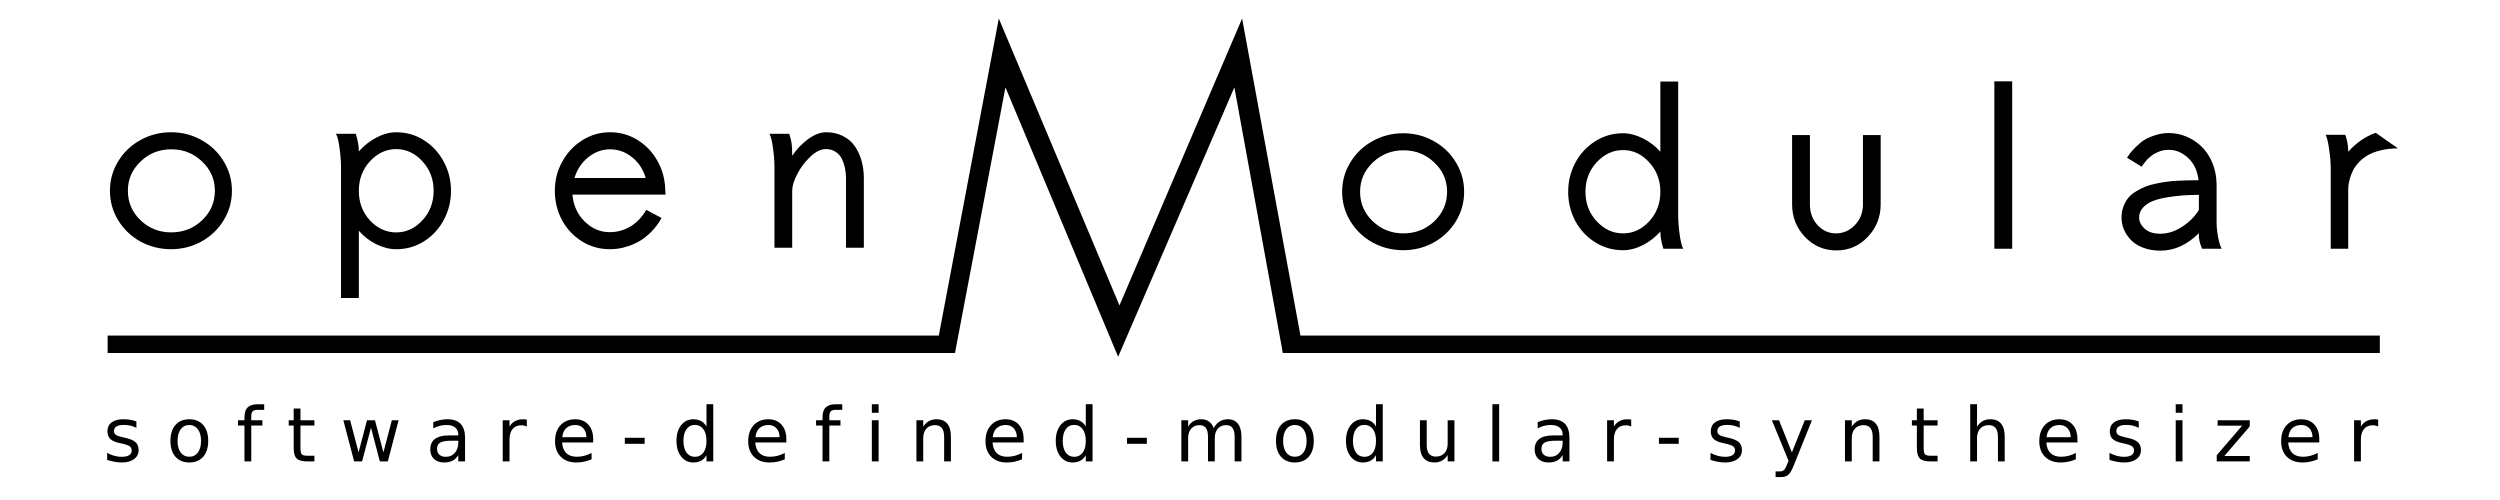 <?xml version="1.0" encoding="UTF-8" standalone="no"?>
<!-- Created with Inkscape (http://www.inkscape.org/) -->

<svg
   xmlns:dc="http://purl.org/dc/elements/1.1/"
   xmlns:cc="http://creativecommons.org/ns#"
   xmlns:rdf="http://www.w3.org/1999/02/22-rdf-syntax-ns#"
   xmlns:svg="http://www.w3.org/2000/svg"
   xmlns="http://www.w3.org/2000/svg"
   xmlns:sodipodi="http://sodipodi.sourceforge.net/DTD/sodipodi-0.dtd"
   xmlns:inkscape="http://www.inkscape.org/namespaces/inkscape"
   width="500"
   height="100"
   id="svg3190"
   version="1.1"
   inkscape:version="0.48.3.1 r9886"
   sodipodi:docname="openModular_logo.svg">
  <defs
     id="defs3192" />
  <sodipodi:namedview
     id="base"
     pagecolor="#ffffff"
     bordercolor="#666666"
     borderopacity="1.0"
     inkscape:pageopacity="0.0"
     inkscape:pageshadow="2"
     inkscape:zoom="1.0901533"
     inkscape:cx="257.42687"
     inkscape:cy="33.893193"
     inkscape:document-units="px"
     inkscape:current-layer="layer1"
     showgrid="false"
     inkscape:window-width="923"
     inkscape:window-height="669"
     inkscape:window-x="65"
     inkscape:window-y="24"
     inkscape:window-maximized="0"
     units="px"
     fit-margin-top="0"
     fit-margin-left="0"
     fit-margin-right="0"
     fit-margin-bottom="0" />
  <g
     inkscape:label="Layer 1"
     inkscape:groupmode="layer"
     id="layer1"
     transform="translate(-29.842,-13.93)">
    <g
       transform="translate(-76.217,33.056)"
       style="font-size:45.925px;font-style:normal;font-variant:normal;font-weight:bold;font-stretch:normal;text-align:start;line-height:125%;letter-spacing:0px;word-spacing:0px;writing-mode:lr-tb;text-anchor:start;fill:#000000;fill-opacity:1;stroke:none;font-family:Sawasdee;-inkscape-font-specification:Sawasdee Bold"
       id="text3761">
      <path
         inkscape:connector-curvature="0"
         d="m 150.807,13.156 c 1.091,1.794 1.637,3.752 1.637,5.875 -3e-5,2.123 -0.546,4.081 -1.637,5.875 -1.091,1.794 -2.571,3.214 -4.44,4.261 -1.869,1.032 -3.902,1.547 -6.099,1.547 -2.213,0 -4.261,-0.516 -6.144,-1.547 -1.869,-1.046 -3.349,-2.467 -4.44,-4.261 -1.091,-1.794 -1.637,-3.752 -1.637,-5.875 0,-2.123 0.546,-4.081 1.637,-5.875 1.091,-1.809 2.571,-3.229 4.44,-4.261 1.884,-1.046 3.932,-1.57 6.144,-1.57 2.198,2.31e-5 4.231,0.523 6.099,1.57 1.869,1.032 3.349,2.452 4.44,4.261 m -19.173,5.875 c -10e-6,2.317 0.845,4.283 2.534,5.898 1.689,1.615 3.737,2.422 6.144,2.422 2.407,3e-6 4.462,-0.807 6.167,-2.422 1.704,-1.63 2.556,-3.595 2.556,-5.898 -2e-5,-2.287 -0.852,-4.238 -2.556,-5.853 -1.704,-1.629 -3.76,-2.444 -6.167,-2.444 -2.407,2e-5 -4.455,0.815 -6.144,2.444 -1.689,1.615 -2.534,3.566 -2.534,5.853"
         id="path3065"
         style="fill:#000000" />
      <path
         inkscape:connector-curvature="0"
         d="m 173.254,7.64 3.969,0 c 0.404,1.271 0.605,2.444 0.605,3.521 0.972,-1.121 2.13,-2.041 3.476,-2.758 1.36,-0.718 2.698,-1.076 4.014,-1.076 2.033,2.31e-5 3.887,0.538 5.561,1.615 1.689,1.076 3.005,2.512 3.947,4.306 0.957,1.779 1.435,3.708 1.435,5.786 -3e-5,2.078 -0.478,4.014 -1.435,5.808 -0.942,1.779 -2.257,3.207 -3.947,4.283 -1.674,1.061 -3.528,1.592 -5.561,1.592 -1.331,0 -2.676,-0.336 -4.036,-1.009 -1.36,-0.688 -2.512,-1.585 -3.453,-2.691 l 0,13.455 -3.566,0 0,-26.147 c 0,-1.136 -0.097,-2.407 -0.292,-3.812 -0.179,-1.405 -0.419,-2.362 -0.718,-2.87 m 4.575,11.392 c -10e-6,2.332 0.74,4.306 2.22,5.92 1.495,1.6 3.252,2.399 5.27,2.399 1.988,3e-6 3.73,-0.807 5.225,-2.422 1.495,-1.615 2.242,-3.58 2.242,-5.898 -3e-5,-2.317 -0.748,-4.283 -2.242,-5.898 -1.495,-1.629 -3.237,-2.444 -5.225,-2.444 -2.018,2e-5 -3.775,0.815 -5.27,2.444 -1.48,1.615 -2.22,3.58 -2.22,5.898"
         id="path3067"
         style="fill:#000000" />
      <path
         inkscape:connector-curvature="0"
         d="m 220.951,16.475 14.24,0 c -0.478,-1.704 -1.383,-3.087 -2.713,-4.149 -1.316,-1.061 -2.781,-1.592 -4.395,-1.592 -1.585,2e-5 -3.042,0.531 -4.373,1.592 -1.316,1.061 -2.235,2.444 -2.758,4.149 m -0.404,3.319 c 0.179,2.153 0.994,3.947 2.444,5.382 1.45,1.42 3.117,2.13 5.001,2.13 1.48,3e-6 2.855,-0.374 4.126,-1.121 1.271,-0.762 2.34,-1.876 3.207,-3.341 l 3.05,1.637 c -0.583,1.032 -1.263,1.943 -2.041,2.736 -0.777,0.777 -1.532,1.383 -2.265,1.816 -0.733,0.434 -1.502,0.785 -2.31,1.054 -0.807,0.269 -1.502,0.441 -2.085,0.516 -0.568,0.075 -1.129,0.112 -1.682,0.112 -2.033,0 -3.894,-0.531 -5.584,-1.592 -1.689,-1.061 -3.012,-2.482 -3.969,-4.261 -0.942,-1.794 -1.413,-3.737 -1.413,-5.83 0,-2.078 0.486,-4.006 1.458,-5.786 0.972,-1.794 2.31,-3.229 4.014,-4.306 1.704,-1.076 3.565,-1.615 5.584,-1.615 1.928,2.31e-5 3.708,0.486 5.337,1.458 1.629,0.972 2.938,2.28 3.924,3.924 0.987,1.63 1.562,3.416 1.727,5.359 l 0.09,1.727 -18.612,0"
         id="path3069"
         style="fill:#000000" />
      <path
         inkscape:connector-curvature="0"
         d="m 263.916,7.64 c 0.254,0.822 0.411,1.48 0.471,1.973 0.075,0.493 0.112,1.301 0.112,2.422 0.852,-1.286 1.906,-2.392 3.162,-3.319 1.256,-0.927 2.467,-1.39 3.633,-1.39 1.256,2.31e-5 2.377,0.254 3.364,0.762 0.987,0.493 1.779,1.174 2.377,2.041 0.598,0.867 1.046,1.846 1.345,2.938 0.299,1.076 0.448,2.228 0.448,3.453 l 0,13.903 -3.565,0 0,-13.903 c -2e-5,-0.688 -0.067,-1.345 -0.202,-1.973 -0.12,-0.628 -0.321,-1.241 -0.605,-1.839 -0.284,-0.613 -0.703,-1.099 -1.256,-1.458 -0.553,-0.374 -1.218,-0.561 -1.996,-0.561 -0.972,2e-5 -1.996,0.508 -3.072,1.525 -1.076,1.002 -1.951,2.16 -2.624,3.476 -0.673,1.301 -1.009,2.414 -1.009,3.341 l 0,11.392 -3.543,0 0,-16.056 c 0,-1.151 -0.097,-2.429 -0.292,-3.835 -0.179,-1.42 -0.419,-2.384 -0.718,-2.893 l 3.969,0"
         id="path3071"
         style="fill:#000000" />
    </g>
    <g
       transform="translate(-76.217,33.056)"
       style="font-size:90.678px;font-style:normal;font-variant:normal;font-weight:normal;font-stretch:normal;text-align:start;line-height:125%;letter-spacing:0px;word-spacing:0px;writing-mode:lr-tb;text-anchor:start;fill:#000000;fill-opacity:1;stroke:none;font-family:Sawasdee;-inkscape-font-specification:Sawasdee"
       id="text3761-1">
      <path
         inkscape:connector-curvature="0"
         d="m 297.054,51.478 -3.896,0 12.663,-66.901 24.131,57.382 24.529,-57.382 12.309,66.901 -4.162,0 -9.697,-53.131 L 329.686,52.231 307.149,-1.653 297.054,51.478"
         id="path3062"
         style="fill:#000000" />
    </g>
    <g
       transform="translate(-76.217,33.056)"
       style="font-size:45.925px;font-style:normal;font-variant:normal;font-weight:bold;font-stretch:normal;text-align:start;line-height:125%;letter-spacing:0px;word-spacing:0px;writing-mode:lr-tb;text-anchor:start;fill:#000000;fill-opacity:1;stroke:none;font-family:Sawasdee;-inkscape-font-specification:Sawasdee Bold"
       id="text3761-17">
      <path
         inkscape:connector-curvature="0"
         d="m 397.249,13.356 c 1.091,1.794 1.637,3.752 1.637,5.875 -3e-5,2.123 -0.546,4.081 -1.637,5.875 -1.091,1.794 -2.571,3.214 -4.44,4.261 -1.869,1.032 -3.902,1.547 -6.099,1.547 -2.213,0 -4.261,-0.516 -6.144,-1.547 -1.869,-1.046 -3.349,-2.467 -4.44,-4.261 -1.091,-1.794 -1.637,-3.752 -1.637,-5.875 0,-2.123 0.546,-4.081 1.637,-5.875 1.091,-1.809 2.571,-3.229 4.44,-4.261 1.884,-1.046 3.932,-1.57 6.144,-1.57 2.198,2.31e-5 4.231,0.523 6.099,1.57 1.869,1.032 3.349,2.452 4.44,4.261 m -19.173,5.875 c -1e-5,2.317 0.845,4.283 2.534,5.898 1.689,1.615 3.737,2.422 6.144,2.422 2.407,4e-6 4.462,-0.807 6.167,-2.422 1.704,-1.63 2.556,-3.595 2.556,-5.898 -3e-5,-2.287 -0.852,-4.238 -2.556,-5.853 -1.704,-1.629 -3.76,-2.444 -6.167,-2.444 -2.407,1.9e-5 -4.455,0.815 -6.144,2.444 -1.689,1.615 -2.534,3.566 -2.534,5.853"
         id="path3049"
         style="fill:#000000" />
      <path
         inkscape:connector-curvature="0"
         d="m 442.703,30.623 -3.969,0 c -0.404,-1.301 -0.605,-2.452 -0.605,-3.453 -0.957,1.106 -2.115,2.011 -3.476,2.713 -1.345,0.688 -2.676,1.032 -3.992,1.032 -2.033,0 -3.894,-0.531 -5.584,-1.592 -1.689,-1.061 -3.012,-2.482 -3.969,-4.261 -0.942,-1.794 -1.413,-3.737 -1.413,-5.83 0,-2.078 0.471,-4.006 1.413,-5.786 0.957,-1.794 2.28,-3.229 3.969,-4.306 1.689,-1.076 3.551,-1.615 5.584,-1.615 1.301,2.31e-5 2.631,0.344 3.992,1.032 1.375,0.688 2.534,1.577 3.476,2.669 l 0,-14.038 3.566,0 0,26.775 c -3e-5,1.106 0.097,2.37 0.292,3.79 0.194,1.405 0.434,2.362 0.718,2.87 m -4.575,-11.392 c -2e-5,-2.317 -0.748,-4.283 -2.242,-5.898 -1.48,-1.629 -3.222,-2.444 -5.225,-2.444 -2.003,1.9e-5 -3.76,0.815 -5.27,2.444 -1.495,1.615 -2.242,3.58 -2.242,5.898 -10e-6,2.317 0.747,4.283 2.242,5.898 1.51,1.615 3.266,2.422 5.27,2.422 2.003,4e-6 3.745,-0.8 5.225,-2.399 1.495,-1.615 2.242,-3.588 2.242,-5.92"
         id="path3051"
         style="fill:#000000" />
      <path
         inkscape:connector-curvature="0"
         d="m 464.477,7.884 3.566,0 0,13.858 c -1e-5,1.659 0.508,3.042 1.525,4.149 1.017,1.106 2.242,1.659 3.678,1.659 1.465,4e-6 2.728,-0.553 3.79,-1.659 1.076,-1.121 1.615,-2.504 1.615,-4.149 l 0,-13.858 3.543,0 0,13.858 c -2e-5,2.527 -0.86,4.694 -2.579,6.503 -1.704,1.809 -3.797,2.713 -6.279,2.713 -2.482,0 -4.582,-0.904 -6.301,-2.713 -1.704,-1.809 -2.556,-3.977 -2.556,-6.503 l 0,-13.858"
         id="path3053"
         style="fill:#000000" />
      <path
         inkscape:connector-curvature="0"
         d="m 508.497,30.623 -3.566,0 0,-33.48 3.566,0 0,33.48"
         id="path3055"
         style="fill:#000000" />
      <path
         inkscape:connector-curvature="0"
         d="m 550.386,30.623 -3.902,0 c -0.508,-1.136 -0.725,-2.175 -0.65,-3.117 -2.332,2.332 -4.889,3.498 -7.669,3.498 -1.316,0 -2.489,-0.202 -3.521,-0.605 -1.032,-0.404 -1.854,-0.934 -2.467,-1.592 -0.598,-0.658 -1.054,-1.36 -1.368,-2.108 -0.299,-0.762 -0.449,-1.532 -0.448,-2.31 -10e-6,-0.807 0.127,-1.54 0.381,-2.198 0.254,-0.673 0.576,-1.248 0.964,-1.727 0.389,-0.493 0.904,-0.927 1.547,-1.301 0.643,-0.389 1.256,-0.703 1.839,-0.942 0.598,-0.239 1.323,-0.448 2.175,-0.628 0.867,-0.179 1.607,-0.306 2.22,-0.381 0.628,-0.09 1.398,-0.157 2.31,-0.202 0.912,-0.045 1.607,-0.067 2.085,-0.067 0.478,-0.015 1.106,-0.022 1.884,-0.022 -0.209,-1.869 -0.897,-3.349 -2.063,-4.44 -1.151,-1.091 -2.452,-1.637 -3.902,-1.637 -0.359,1.9e-5 -0.703,0.03 -1.032,0.09 -0.329,0.06 -0.635,0.15 -0.919,0.269 -0.284,0.12 -0.546,0.239 -0.785,0.359 -0.239,0.12 -0.478,0.277 -0.718,0.471 -0.224,0.194 -0.419,0.359 -0.583,0.493 -0.149,0.12 -0.314,0.292 -0.493,0.516 -0.179,0.209 -0.306,0.366 -0.381,0.471 -0.075,0.09 -0.179,0.224 -0.314,0.404 -0.135,0.179 -0.202,0.277 -0.202,0.292 l -2.915,-1.794 c 0.269,-0.404 0.493,-0.725 0.673,-0.964 0.194,-0.239 0.568,-0.643 1.121,-1.211 0.568,-0.568 1.121,-1.024 1.659,-1.368 0.553,-0.344 1.271,-0.658 2.153,-0.942 0.882,-0.299 1.794,-0.448 2.736,-0.448 1.211,2.32e-5 2.377,0.232 3.498,0.695 1.136,0.463 2.145,1.121 3.027,1.973 0.897,0.837 1.622,1.914 2.175,3.229 0.553,1.301 0.845,2.736 0.875,4.306 l 0,7.512 c -2e-5,1.017 0.097,2.041 0.292,3.072 0.194,1.017 0.434,1.801 0.718,2.355 m -12.221,-3.005 c 1.465,3e-6 2.915,-0.471 4.35,-1.413 1.435,-0.942 2.541,-2.056 3.319,-3.341 l 0,-3.027 c -1.256,0.015 -2.384,0.06 -3.386,0.135 -0.987,0.075 -2.041,0.209 -3.162,0.404 -1.121,0.194 -2.056,0.449 -2.803,0.762 -0.747,0.314 -1.368,0.747 -1.861,1.301 -0.493,0.553 -0.74,1.203 -0.74,1.951 0,0.777 0.359,1.51 1.076,2.198 0.718,0.688 1.786,1.032 3.207,1.032"
         id="path3057"
         style="fill:#000000" />
      <path
         inkscape:connector-curvature="0"
         d="m 575.703,11.225 c 1.6,-1.794 3.431,-3.057 5.494,-3.79 l 4.462,3.117 c -1.286,2e-5 -2.452,0.135 -3.498,0.404 -1.046,0.254 -1.906,0.583 -2.579,0.987 -0.673,0.389 -1.263,0.86 -1.772,1.413 -0.508,0.553 -0.89,1.084 -1.144,1.592 -0.254,0.508 -0.463,1.054 -0.628,1.637 -0.149,0.568 -0.247,1.024 -0.292,1.368 -0.03,0.344 -0.045,0.673 -0.045,0.987 l 0,11.683 -3.498,0 0,-16.056 c 0,-1.121 -0.105,-2.392 -0.314,-3.812 -0.194,-1.42 -0.426,-2.392 -0.695,-2.915 l 3.924,0 c 0.389,1.076 0.583,2.205 0.583,3.386"
         id="path3059"
         style="fill:#000000" />
    </g>
    <path
       inkscape:connector-curvature="0"
       style="fill:#000000;fill-opacity:1"
       d="m 51.367,81.043 168.773,0 0,3.486 -168.773,0 z"
       id="rect3807-6" />
    <path
       inkscape:connector-curvature="0"
       style="fill:#000000;fill-opacity:1"
       d="m 286.415,81.043 219.393,0 0,3.486 -219.393,0 z"
       id="rect3807-6-4" />
    <g
       transform="translate(-76.217,33.056)"
       style="font-size:15.054px;font-style:normal;font-weight:normal;line-height:125%;letter-spacing:0px;word-spacing:0px;fill:#000000;fill-opacity:1;stroke:none;font-family:Sans"
       id="text4018">
      <path
         inkscape:connector-curvature="0"
         d="m 133.339,65.166 0,1.279 c -0.382,-0.196 -0.779,-0.343 -1.191,-0.441 -0.412,-0.098 -0.838,-0.147 -1.279,-0.147 -0.671,7e-6 -1.176,0.103 -1.514,0.309 -0.333,0.206 -0.5,0.515 -0.5,0.926 0,0.314 0.12,0.561 0.36,0.742 0.24,0.176 0.723,0.345 1.448,0.507 l 0.463,0.103 c 0.96,0.206 1.642,0.497 2.044,0.875 0.407,0.372 0.61,0.894 0.61,1.566 0,0.764 -0.304,1.37 -0.911,1.816 -0.603,0.446 -1.433,0.669 -2.492,0.669 -0.441,-1e-6 -0.902,-0.044 -1.382,-0.132 -0.475,-0.083 -0.978,-0.211 -1.507,-0.382 l 0,-1.397 c 0.5,0.26 0.992,0.456 1.478,0.588 0.485,0.127 0.965,0.191 1.441,0.191 0.637,10e-7 1.127,-0.108 1.47,-0.323 0.343,-0.221 0.515,-0.529 0.515,-0.926 -1e-5,-0.368 -0.125,-0.649 -0.375,-0.845 -0.245,-0.196 -0.787,-0.385 -1.625,-0.566 l -0.47,-0.11 c -0.838,-0.176 -1.443,-0.446 -1.816,-0.809 -0.372,-0.368 -0.559,-0.87 -0.559,-1.507 0,-0.774 0.274,-1.372 0.823,-1.794 0.549,-0.421 1.328,-0.632 2.338,-0.632 0.5,9e-6 0.97,0.037 1.411,0.11 0.441,0.074 0.848,0.184 1.22,0.331"
         id="path3078"
         style="fill:#000000" />
      <path
         inkscape:connector-curvature="0"
         d="m 143.924,65.872 c -0.725,8e-6 -1.299,0.284 -1.72,0.853 -0.421,0.564 -0.632,1.338 -0.632,2.323 0,0.985 0.208,1.762 0.625,2.33 0.421,0.564 0.997,0.845 1.727,0.845 0.72,0 1.291,-0.284 1.713,-0.853 0.421,-0.568 0.632,-1.343 0.632,-2.323 -1e-5,-0.975 -0.211,-1.747 -0.632,-2.315 -0.421,-0.573 -0.992,-0.86 -1.713,-0.86 m 0,-1.147 c 1.176,9e-6 2.1,0.382 2.771,1.147 0.671,0.764 1.007,1.823 1.007,3.176 -1e-5,1.348 -0.336,2.406 -1.007,3.176 -0.671,0.764 -1.595,1.147 -2.771,1.147 -1.181,-1e-6 -2.107,-0.382 -2.779,-1.147 -0.666,-0.769 -1,-1.828 -1,-3.176 0,-1.353 0.333,-2.411 1,-3.176 0.671,-0.764 1.598,-1.147 2.779,-1.147"
         id="path3080"
         style="fill:#000000" />
      <path
         inkscape:connector-curvature="0"
         d="m 158.898,61.719 0,1.125 -1.294,0 c -0.485,1.1e-5 -0.823,0.098 -1.014,0.294 -0.186,0.196 -0.279,0.549 -0.279,1.059 l 0,0.728 2.227,0 0,1.051 -2.227,0 0,7.182 -1.36,0 0,-7.182 -1.294,0 0,-1.051 1.294,0 0,-0.573 c 0,-0.916 0.213,-1.583 0.64,-1.999 0.426,-0.421 1.103,-0.632 2.029,-0.632 l 1.279,0"
         id="path3082"
         style="fill:#000000" />
      <path
         inkscape:connector-curvature="0"
         d="m 166.153,62.586 0,2.338 2.786,0 0,1.051 -2.786,0 0,4.469 c 0,0.671 0.091,1.103 0.272,1.294 0.186,0.191 0.561,0.287 1.125,0.287 l 1.389,0 0,1.132 -1.389,0 c -1.044,0 -1.764,-0.194 -2.161,-0.581 -0.397,-0.392 -0.595,-1.103 -0.595,-2.132 l 0,-4.469 -0.992,0 0,-1.051 0.992,0 0,-2.338 1.36,0"
         id="path3084"
         style="fill:#000000" />
      <path
         inkscape:connector-curvature="0"
         d="m 174.731,64.923 1.353,0 1.691,6.425 1.683,-6.425 1.595,0 1.691,6.425 1.683,-6.425 1.353,0 -2.154,8.233 -1.595,0 -1.772,-6.748 -1.779,6.748 -1.595,0 -2.154,-8.233"
         id="path3086"
         style="fill:#000000" />
      <path
         inkscape:connector-curvature="0"
         d="m 196.372,69.018 c -1.093,4e-6 -1.85,0.125 -2.271,0.375 -0.421,0.25 -0.632,0.676 -0.632,1.279 0,0.48 0.157,0.862 0.47,1.147 0.319,0.279 0.75,0.419 1.294,0.419 0.75,10e-7 1.35,-0.265 1.801,-0.794 0.456,-0.534 0.684,-1.242 0.684,-2.124 l 0,-0.301 -1.345,0 m 2.698,-0.559 0,4.697 -1.353,0 0,-1.25 c -0.309,0.5 -0.693,0.87 -1.154,1.11 -0.461,0.235 -1.024,0.353 -1.691,0.353 -0.843,-1e-6 -1.514,-0.235 -2.014,-0.706 -0.495,-0.475 -0.742,-1.11 -0.742,-1.904 0,-0.926 0.309,-1.625 0.926,-2.095 0.622,-0.47 1.549,-0.706 2.779,-0.706 l 1.897,0 0,-0.132 c -1e-5,-0.622 -0.206,-1.103 -0.617,-1.441 -0.407,-0.343 -0.98,-0.515 -1.72,-0.515 -0.47,8e-6 -0.929,0.056 -1.375,0.169 -0.446,0.113 -0.875,0.282 -1.286,0.507 l 0,-1.25 c 0.495,-0.191 0.975,-0.333 1.441,-0.426 0.466,-0.098 0.919,-0.147 1.36,-0.147 1.191,9e-6 2.08,0.309 2.668,0.926 0.588,0.617 0.882,1.553 0.882,2.808"
         id="path3088"
         style="fill:#000000" />
      <path
         inkscape:connector-curvature="0"
         d="m 211.426,66.188 c -0.152,-0.088 -0.319,-0.152 -0.5,-0.191 -0.176,-0.044 -0.372,-0.066 -0.588,-0.066 -0.764,7e-6 -1.353,0.25 -1.764,0.75 -0.407,0.495 -0.61,1.208 -0.61,2.139 l 0,4.337 -1.36,0 0,-8.233 1.36,0 0,1.279 c 0.284,-0.5 0.654,-0.87 1.11,-1.11 0.456,-0.245 1.01,-0.368 1.661,-0.368 0.093,9e-6 0.196,0.007 0.309,0.022 0.113,0.01 0.238,0.027 0.375,0.051 l 0.007,1.389"
         id="path3090"
         style="fill:#000000" />
      <path
         inkscape:connector-curvature="0"
         d="m 224.695,68.702 0,0.662 -6.219,0 c 0.059,0.931 0.338,1.642 0.838,2.132 0.505,0.485 1.206,0.728 2.102,0.728 0.519,0 1.022,-0.064 1.507,-0.191 0.49,-0.127 0.975,-0.319 1.455,-0.573 l 0,1.279 c -0.485,0.206 -0.983,0.363 -1.492,0.47 -0.51,0.108 -1.027,0.162 -1.551,0.162 -1.313,-1e-6 -2.355,-0.382 -3.124,-1.147 -0.764,-0.764 -1.147,-1.798 -1.147,-3.102 0,-1.348 0.363,-2.416 1.088,-3.205 0.73,-0.794 1.713,-1.191 2.948,-1.191 1.108,9e-6 1.982,0.358 2.624,1.073 0.647,0.711 0.97,1.678 0.97,2.904 m -1.353,-0.397 c -0.01,-0.74 -0.218,-1.33 -0.625,-1.772 -0.402,-0.441 -0.936,-0.662 -1.602,-0.662 -0.755,8e-6 -1.36,0.213 -1.816,0.64 -0.451,0.426 -0.711,1.027 -0.779,1.801 l 4.822,-0.007"
         id="path3092"
         style="fill:#000000" />
      <path
         inkscape:connector-curvature="0"
         d="m 231.024,68.43 3.962,0 0,1.206 -3.962,0 0,-1.206"
         id="path3094"
         style="fill:#000000" />
      <path
         inkscape:connector-curvature="0"
         d="m 247.357,66.173 0,-4.455 1.353,0 0,11.438 -1.353,0 0,-1.235 c -0.284,0.49 -0.644,0.855 -1.081,1.095 -0.431,0.235 -0.951,0.353 -1.558,0.353 -0.995,-1e-6 -1.806,-0.397 -2.433,-1.191 -0.622,-0.794 -0.934,-1.838 -0.934,-3.131 0,-1.294 0.311,-2.338 0.934,-3.131 0.627,-0.794 1.438,-1.191 2.433,-1.191 0.608,9e-6 1.127,0.12 1.558,0.36 0.436,0.235 0.796,0.598 1.081,1.088 m -4.609,2.874 c -1e-5,0.995 0.203,1.776 0.61,2.345 0.412,0.564 0.975,0.845 1.691,0.845 0.715,10e-7 1.279,-0.282 1.691,-0.845 0.412,-0.568 0.617,-1.35 0.617,-2.345 -1e-5,-0.995 -0.206,-1.774 -0.617,-2.338 -0.412,-0.568 -0.975,-0.853 -1.691,-0.853 -0.715,7e-6 -1.279,0.284 -1.691,0.853 -0.407,0.564 -0.61,1.343 -0.61,2.338"
         id="path3096"
         style="fill:#000000" />
      <path
         inkscape:connector-curvature="0"
         d="m 263.33,68.702 0,0.662 -6.219,0 c 0.059,0.931 0.338,1.642 0.838,2.132 0.505,0.485 1.206,0.728 2.102,0.728 0.519,0 1.022,-0.064 1.507,-0.191 0.49,-0.127 0.975,-0.319 1.455,-0.573 l 0,1.279 c -0.485,0.206 -0.983,0.363 -1.492,0.47 -0.51,0.108 -1.027,0.162 -1.551,0.162 -1.313,-1e-6 -2.355,-0.382 -3.124,-1.147 -0.764,-0.764 -1.147,-1.798 -1.147,-3.102 0,-1.348 0.363,-2.416 1.088,-3.205 0.73,-0.794 1.713,-1.191 2.948,-1.191 1.108,9e-6 1.982,0.358 2.624,1.073 0.647,0.711 0.97,1.678 0.97,2.904 m -1.353,-0.397 c -0.01,-0.74 -0.218,-1.33 -0.625,-1.772 -0.402,-0.441 -0.936,-0.662 -1.602,-0.662 -0.755,8e-6 -1.36,0.213 -1.816,0.64 -0.451,0.426 -0.711,1.027 -0.779,1.801 l 4.822,-0.007"
         id="path3098"
         style="fill:#000000" />
      <path
         inkscape:connector-curvature="0"
         d="m 274.511,61.719 0,1.125 -1.294,0 c -0.485,1.1e-5 -0.823,0.098 -1.014,0.294 -0.186,0.196 -0.279,0.549 -0.279,1.059 l 0,0.728 2.227,0 0,1.051 -2.227,0 0,7.182 -1.36,0 0,-7.182 -1.294,0 0,-1.051 1.294,0 0,-0.573 c 0,-0.916 0.213,-1.583 0.64,-1.999 0.426,-0.421 1.103,-0.632 2.029,-0.632 l 1.279,0"
         id="path3100"
         style="fill:#000000" />
      <path
         inkscape:connector-curvature="0"
         d="m 280.428,64.923 1.353,0 0,8.233 -1.353,0 0,-8.233 m 0,-3.205 1.353,0 0,1.713 -1.353,0 0,-1.713"
         id="path3102"
         style="fill:#000000" />
      <path
         inkscape:connector-curvature="0"
         d="m 296.24,68.187 0,4.969 -1.353,0 0,-4.925 c -10e-6,-0.779 -0.152,-1.362 -0.456,-1.749 -0.304,-0.387 -0.76,-0.581 -1.367,-0.581 -0.73,8e-6 -1.306,0.233 -1.727,0.698 -0.421,0.466 -0.632,1.1 -0.632,1.904 l 0,4.653 -1.36,0 0,-8.233 1.36,0 0,1.279 c 0.323,-0.495 0.703,-0.865 1.139,-1.11 0.441,-0.245 0.948,-0.368 1.522,-0.368 0.946,9e-6 1.661,0.294 2.146,0.882 0.485,0.583 0.728,1.443 0.728,2.58"
         id="path3104"
         style="fill:#000000" />
      <path
         inkscape:connector-curvature="0"
         d="m 310.787,68.702 0,0.662 -6.219,0 c 0.059,0.931 0.338,1.642 0.838,2.132 0.505,0.485 1.206,0.728 2.102,0.728 0.519,0 1.022,-0.064 1.507,-0.191 0.49,-0.127 0.975,-0.319 1.455,-0.573 l 0,1.279 c -0.485,0.206 -0.983,0.363 -1.492,0.47 -0.51,0.108 -1.027,0.162 -1.551,0.162 -1.313,-1e-6 -2.355,-0.382 -3.124,-1.147 -0.764,-0.764 -1.147,-1.798 -1.147,-3.102 0,-1.348 0.363,-2.416 1.088,-3.205 0.73,-0.794 1.713,-1.191 2.948,-1.191 1.108,9e-6 1.982,0.358 2.624,1.073 0.647,0.711 0.97,1.678 0.97,2.904 m -1.353,-0.397 c -0.01,-0.74 -0.218,-1.33 -0.625,-1.772 -0.402,-0.441 -0.936,-0.662 -1.602,-0.662 -0.755,8e-6 -1.36,0.213 -1.816,0.64 -0.451,0.426 -0.711,1.027 -0.779,1.801 l 4.822,-0.007"
         id="path3106"
         style="fill:#000000" />
      <path
         inkscape:connector-curvature="0"
         d="m 323.217,66.173 0,-4.455 1.353,0 0,11.438 -1.353,0 0,-1.235 c -0.284,0.49 -0.644,0.855 -1.081,1.095 -0.431,0.235 -0.951,0.353 -1.558,0.353 -0.995,-1e-6 -1.806,-0.397 -2.433,-1.191 -0.622,-0.794 -0.934,-1.838 -0.934,-3.131 0,-1.294 0.311,-2.338 0.934,-3.131 0.627,-0.794 1.438,-1.191 2.433,-1.191 0.608,9e-6 1.127,0.12 1.558,0.36 0.436,0.235 0.796,0.598 1.081,1.088 m -4.609,2.874 c -10e-6,0.995 0.203,1.776 0.61,2.345 0.412,0.564 0.975,0.845 1.691,0.845 0.715,10e-7 1.279,-0.282 1.691,-0.845 0.412,-0.568 0.617,-1.35 0.617,-2.345 -10e-6,-0.995 -0.206,-1.774 -0.617,-2.338 -0.412,-0.568 -0.975,-0.853 -1.691,-0.853 -0.715,7e-6 -1.279,0.284 -1.691,0.853 -0.407,0.564 -0.61,1.343 -0.61,2.338"
         id="path3108"
         style="fill:#000000" />
      <path
         inkscape:connector-curvature="0"
         d="m 331.464,68.43 3.962,0 0,1.206 -3.962,0 0,-1.206"
         id="path3110"
         style="fill:#000000" />
      <path
         inkscape:connector-curvature="0"
         d="m 348.79,66.504 c 0.338,-0.608 0.742,-1.056 1.213,-1.345 0.47,-0.289 1.024,-0.434 1.661,-0.434 0.858,9e-6 1.519,0.301 1.985,0.904 0.466,0.598 0.698,1.451 0.698,2.558 l 0,4.969 -1.36,0 0,-4.925 c -10e-6,-0.789 -0.14,-1.375 -0.419,-1.757 -0.279,-0.382 -0.706,-0.573 -1.279,-0.573 -0.701,8e-6 -1.255,0.233 -1.661,0.698 -0.407,0.466 -0.61,1.1 -0.61,1.904 l 0,4.653 -1.36,0 0,-4.925 c 0,-0.794 -0.14,-1.379 -0.419,-1.757 -0.279,-0.382 -0.711,-0.573 -1.294,-0.573 -0.691,8e-6 -1.24,0.235 -1.647,0.706 -0.407,0.466 -0.61,1.098 -0.61,1.896 l 0,4.653 -1.36,0 0,-8.233 1.36,0 0,1.279 c 0.309,-0.505 0.679,-0.877 1.11,-1.117 0.431,-0.24 0.943,-0.36 1.536,-0.36 0.598,9e-6 1.105,0.152 1.522,0.456 0.421,0.304 0.733,0.745 0.934,1.323"
         id="path3112"
         style="fill:#000000" />
      <path
         inkscape:connector-curvature="0"
         d="m 365.035,65.872 c -0.725,8e-6 -1.299,0.284 -1.72,0.853 -0.421,0.564 -0.632,1.338 -0.632,2.323 -1e-5,0.985 0.208,1.762 0.625,2.33 0.421,0.564 0.997,0.845 1.727,0.845 0.72,0 1.291,-0.284 1.713,-0.853 0.421,-0.568 0.632,-1.343 0.632,-2.323 -10e-6,-0.975 -0.211,-1.747 -0.632,-2.315 -0.421,-0.573 -0.992,-0.86 -1.713,-0.86 m 0,-1.147 c 1.176,9e-6 2.1,0.382 2.771,1.147 0.671,0.764 1.007,1.823 1.007,3.176 -1e-5,1.348 -0.336,2.406 -1.007,3.176 -0.671,0.764 -1.595,1.147 -2.771,1.147 -1.181,-1e-6 -2.107,-0.382 -2.779,-1.147 -0.666,-0.769 -1,-1.828 -1,-3.176 0,-1.353 0.333,-2.411 1,-3.176 0.671,-0.764 1.598,-1.147 2.779,-1.147"
         id="path3114"
         style="fill:#000000" />
      <path
         inkscape:connector-curvature="0"
         d="m 381.259,66.173 0,-4.455 1.353,0 0,11.438 -1.353,0 0,-1.235 c -0.284,0.49 -0.644,0.855 -1.081,1.095 -0.431,0.235 -0.951,0.353 -1.558,0.353 -0.995,-1e-6 -1.806,-0.397 -2.433,-1.191 -0.622,-0.794 -0.934,-1.838 -0.934,-3.131 0,-1.294 0.311,-2.338 0.934,-3.131 0.627,-0.794 1.438,-1.191 2.433,-1.191 0.608,9e-6 1.127,0.12 1.558,0.36 0.436,0.235 0.796,0.598 1.081,1.088 m -4.609,2.874 c 0,0.995 0.203,1.776 0.61,2.345 0.412,0.564 0.975,0.845 1.691,0.845 0.715,10e-7 1.279,-0.282 1.691,-0.845 0.412,-0.568 0.617,-1.35 0.617,-2.345 -10e-6,-0.995 -0.206,-1.774 -0.617,-2.338 -0.412,-0.568 -0.975,-0.853 -1.691,-0.853 -0.715,7e-6 -1.279,0.284 -1.691,0.853 -0.407,0.564 -0.61,1.343 -0.61,2.338"
         id="path3116"
         style="fill:#000000" />
      <path
         inkscape:connector-curvature="0"
         d="m 390.05,69.907 0,-4.984 1.353,0 0,4.932 c 0,0.779 0.152,1.365 0.456,1.757 0.304,0.387 0.76,0.581 1.367,0.581 0.73,10e-7 1.306,-0.233 1.727,-0.698 0.426,-0.466 0.64,-1.1 0.64,-1.904 l 0,-4.668 1.353,0 0,8.233 -1.353,0 0,-1.264 c -0.328,0.5 -0.711,0.872 -1.147,1.117 -0.431,0.24 -0.934,0.36 -1.507,0.36 -0.946,-1e-6 -1.664,-0.294 -2.154,-0.882 -0.49,-0.588 -0.735,-1.448 -0.735,-2.58 m 3.403,-5.182 0,0"
         id="path3118"
         style="fill:#000000" />
      <path
         inkscape:connector-curvature="0"
         d="m 404.538,61.719 1.353,0 0,11.438 -1.353,0 0,-11.438"
         id="path3120"
         style="fill:#000000" />
      <path
         inkscape:connector-curvature="0"
         d="m 417.248,69.018 c -1.093,4e-6 -1.85,0.125 -2.271,0.375 -0.421,0.25 -0.632,0.676 -0.632,1.279 -10e-6,0.48 0.157,0.862 0.47,1.147 0.319,0.279 0.75,0.419 1.294,0.419 0.75,10e-7 1.35,-0.265 1.801,-0.794 0.456,-0.534 0.684,-1.242 0.684,-2.124 l 0,-0.301 -1.345,0 m 2.698,-0.559 0,4.697 -1.353,0 0,-1.25 c -0.309,0.5 -0.693,0.87 -1.154,1.11 -0.461,0.235 -1.024,0.353 -1.691,0.353 -0.843,-1e-6 -1.514,-0.235 -2.014,-0.706 -0.495,-0.475 -0.742,-1.11 -0.742,-1.904 0,-0.926 0.309,-1.625 0.926,-2.095 0.622,-0.47 1.549,-0.706 2.779,-0.706 l 1.897,0 0,-0.132 c -10e-6,-0.622 -0.206,-1.103 -0.617,-1.441 -0.407,-0.343 -0.98,-0.515 -1.72,-0.515 -0.47,8e-6 -0.929,0.056 -1.375,0.169 -0.446,0.113 -0.875,0.282 -1.286,0.507 l 0,-1.25 c 0.495,-0.191 0.975,-0.333 1.441,-0.426 0.466,-0.098 0.919,-0.147 1.36,-0.147 1.191,9e-6 2.08,0.309 2.668,0.926 0.588,0.617 0.882,1.553 0.882,2.808"
         id="path3122"
         style="fill:#000000" />
      <path
         inkscape:connector-curvature="0"
         d="m 432.302,66.188 c -0.152,-0.088 -0.319,-0.152 -0.5,-0.191 -0.176,-0.044 -0.372,-0.066 -0.588,-0.066 -0.764,7e-6 -1.353,0.25 -1.764,0.75 -0.407,0.495 -0.61,1.208 -0.61,2.139 l 0,4.337 -1.36,0 0,-8.233 1.36,0 0,1.279 c 0.284,-0.5 0.654,-0.87 1.11,-1.11 0.456,-0.245 1.01,-0.368 1.661,-0.368 0.093,9e-6 0.196,0.007 0.309,0.022 0.113,0.01 0.238,0.027 0.375,0.051 l 0.007,1.389"
         id="path3124"
         style="fill:#000000" />
      <path
         inkscape:connector-curvature="0"
         d="m 437.845,68.43 3.962,0 0,1.206 -3.962,0 0,-1.206"
         id="path3126"
         style="fill:#000000" />
      <path
         inkscape:connector-curvature="0"
         d="m 454.009,65.166 0,1.279 c -0.382,-0.196 -0.779,-0.343 -1.191,-0.441 -0.412,-0.098 -0.838,-0.147 -1.279,-0.147 -0.671,7e-6 -1.176,0.103 -1.514,0.309 -0.333,0.206 -0.5,0.515 -0.5,0.926 0,0.314 0.12,0.561 0.36,0.742 0.24,0.176 0.723,0.345 1.448,0.507 l 0.463,0.103 c 0.96,0.206 1.642,0.497 2.044,0.875 0.407,0.372 0.61,0.894 0.61,1.566 -1e-5,0.764 -0.304,1.37 -0.911,1.816 -0.603,0.446 -1.433,0.669 -2.492,0.669 -0.441,-1e-6 -0.902,-0.044 -1.382,-0.132 -0.475,-0.083 -0.978,-0.211 -1.507,-0.382 l 0,-1.397 c 0.5,0.26 0.992,0.456 1.478,0.588 0.485,0.127 0.965,0.191 1.441,0.191 0.637,10e-7 1.127,-0.108 1.47,-0.323 0.343,-0.221 0.515,-0.529 0.515,-0.926 0,-0.368 -0.125,-0.649 -0.375,-0.845 -0.245,-0.196 -0.787,-0.385 -1.625,-0.566 l -0.47,-0.11 c -0.838,-0.176 -1.443,-0.446 -1.816,-0.809 -0.372,-0.368 -0.559,-0.87 -0.559,-1.507 0,-0.774 0.274,-1.372 0.823,-1.794 0.549,-0.421 1.328,-0.632 2.338,-0.632 0.5,9e-6 0.97,0.037 1.411,0.11 0.441,0.074 0.848,0.184 1.22,0.331"
         id="path3128"
         style="fill:#000000" />
      <path
         inkscape:connector-curvature="0"
         d="m 464.829,73.921 c -0.382,0.98 -0.755,1.62 -1.117,1.919 -0.363,0.299 -0.848,0.448 -1.455,0.448 l -1.081,0 0,-1.132 0.794,0 c 0.372,-2e-6 0.662,-0.088 0.867,-0.265 0.206,-0.176 0.434,-0.593 0.684,-1.25 l 0.243,-0.617 -3.33,-8.101 1.433,0 2.573,6.439 2.573,-6.439 1.433,0 -3.617,8.997"
         id="path3130"
         style="fill:#000000" />
      <path
         inkscape:connector-curvature="0"
         d="m 481.949,68.187 0,4.969 -1.353,0 0,-4.925 c -1e-5,-0.779 -0.152,-1.362 -0.456,-1.749 -0.304,-0.387 -0.76,-0.581 -1.367,-0.581 -0.73,8e-6 -1.306,0.233 -1.727,0.698 -0.421,0.466 -0.632,1.1 -0.632,1.904 l 0,4.653 -1.36,0 0,-8.233 1.36,0 0,1.279 c 0.323,-0.495 0.703,-0.865 1.139,-1.11 0.441,-0.245 0.948,-0.368 1.522,-0.368 0.946,9e-6 1.661,0.294 2.146,0.882 0.485,0.583 0.728,1.443 0.728,2.58"
         id="path3132"
         style="fill:#000000" />
      <path
         inkscape:connector-curvature="0"
         d="m 490.792,62.586 0,2.338 2.786,0 0,1.051 -2.786,0 0,4.469 c 0,0.671 0.091,1.103 0.272,1.294 0.186,0.191 0.561,0.287 1.125,0.287 l 1.389,0 0,1.132 -1.389,0 c -1.044,0 -1.764,-0.194 -2.161,-0.581 -0.397,-0.392 -0.595,-1.103 -0.595,-2.132 l 0,-4.469 -0.992,0 0,-1.051 0.992,0 0,-2.338 1.36,0"
         id="path3134"
         style="fill:#000000" />
      <path
         inkscape:connector-curvature="0"
         d="m 507.001,68.187 0,4.969 -1.353,0 0,-4.925 c 0,-0.779 -0.152,-1.362 -0.456,-1.749 -0.304,-0.387 -0.76,-0.581 -1.367,-0.581 -0.73,8e-6 -1.306,0.233 -1.727,0.698 -0.421,0.466 -0.632,1.1 -0.632,1.904 l 0,4.653 -1.36,0 0,-11.438 1.36,0 0,4.484 c 0.323,-0.495 0.703,-0.865 1.139,-1.11 0.441,-0.245 0.948,-0.368 1.522,-0.368 0.946,9e-6 1.661,0.294 2.146,0.882 0.485,0.583 0.728,1.443 0.728,2.58"
         id="path3136"
         style="fill:#000000" />
      <path
         inkscape:connector-curvature="0"
         d="m 521.548,68.702 0,0.662 -6.219,0 c 0.059,0.931 0.338,1.642 0.838,2.132 0.505,0.485 1.206,0.728 2.102,0.728 0.519,0 1.022,-0.064 1.507,-0.191 0.49,-0.127 0.975,-0.319 1.455,-0.573 l 0,1.279 c -0.485,0.206 -0.983,0.363 -1.492,0.47 -0.51,0.108 -1.027,0.162 -1.551,0.162 -1.313,-1e-6 -2.355,-0.382 -3.124,-1.147 -0.764,-0.764 -1.147,-1.798 -1.147,-3.102 0,-1.348 0.363,-2.416 1.088,-3.205 0.73,-0.794 1.713,-1.191 2.948,-1.191 1.108,9e-6 1.982,0.358 2.624,1.073 0.647,0.711 0.97,1.678 0.97,2.904 m -1.353,-0.397 c -0.01,-0.74 -0.218,-1.33 -0.625,-1.772 -0.402,-0.441 -0.936,-0.662 -1.602,-0.662 -0.755,8e-6 -1.36,0.213 -1.816,0.64 -0.451,0.426 -0.711,1.027 -0.779,1.801 l 4.822,-0.007"
         id="path3138"
         style="fill:#000000" />
      <path
         inkscape:connector-curvature="0"
         d="m 533.809,65.166 0,1.279 c -0.382,-0.196 -0.779,-0.343 -1.191,-0.441 -0.412,-0.098 -0.838,-0.147 -1.279,-0.147 -0.671,7e-6 -1.176,0.103 -1.514,0.309 -0.333,0.206 -0.5,0.515 -0.5,0.926 0,0.314 0.12,0.561 0.36,0.742 0.24,0.176 0.723,0.345 1.448,0.507 l 0.463,0.103 c 0.96,0.206 1.642,0.497 2.044,0.875 0.407,0.372 0.61,0.894 0.61,1.566 0,0.764 -0.304,1.37 -0.911,1.816 -0.603,0.446 -1.433,0.669 -2.492,0.669 -0.441,-1e-6 -0.902,-0.044 -1.382,-0.132 -0.475,-0.083 -0.978,-0.211 -1.507,-0.382 l 0,-1.397 c 0.5,0.26 0.992,0.456 1.478,0.588 0.485,0.127 0.965,0.191 1.441,0.191 0.637,10e-7 1.127,-0.108 1.47,-0.323 0.343,-0.221 0.515,-0.529 0.515,-0.926 -10e-6,-0.368 -0.125,-0.649 -0.375,-0.845 -0.245,-0.196 -0.787,-0.385 -1.625,-0.566 l -0.47,-0.11 c -0.838,-0.176 -1.443,-0.446 -1.816,-0.809 -0.372,-0.368 -0.559,-0.87 -0.559,-1.507 0,-0.774 0.274,-1.372 0.823,-1.794 0.549,-0.421 1.328,-0.632 2.338,-0.632 0.5,9e-6 0.97,0.037 1.411,0.11 0.441,0.074 0.848,0.184 1.22,0.331"
         id="path3140"
         style="fill:#000000" />
      <path
         inkscape:connector-curvature="0"
         d="m 541.204,64.923 1.353,0 0,8.233 -1.353,0 0,-8.233 m 0,-3.205 1.353,0 0,1.713 -1.353,0 0,-1.713"
         id="path3142"
         style="fill:#000000" />
      <path
         inkscape:connector-curvature="0"
         d="m 549.584,64.923 6.425,0 0,1.235 -5.087,5.917 5.087,0 0,1.081 -6.608,0 0,-1.235 5.087,-5.917 -4.903,0 0,-1.081"
         id="path3144"
         style="fill:#000000" />
      <path
         inkscape:connector-curvature="0"
         d="m 569.916,68.702 0,0.662 -6.219,0 c 0.059,0.931 0.338,1.642 0.838,2.132 0.505,0.485 1.206,0.728 2.102,0.728 0.519,0 1.022,-0.064 1.507,-0.191 0.49,-0.127 0.975,-0.319 1.455,-0.573 l 0,1.279 c -0.485,0.206 -0.983,0.363 -1.492,0.47 -0.51,0.108 -1.027,0.162 -1.551,0.162 -1.313,-1e-6 -2.355,-0.382 -3.124,-1.147 -0.764,-0.764 -1.147,-1.798 -1.147,-3.102 0,-1.348 0.363,-2.416 1.088,-3.205 0.73,-0.794 1.713,-1.191 2.948,-1.191 1.108,9e-6 1.982,0.358 2.624,1.073 0.647,0.711 0.97,1.678 0.97,2.904 m -1.353,-0.397 c -0.01,-0.74 -0.218,-1.33 -0.625,-1.772 -0.402,-0.441 -0.936,-0.662 -1.602,-0.662 -0.755,8e-6 -1.36,0.213 -1.816,0.64 -0.451,0.426 -0.711,1.027 -0.779,1.801 l 4.822,-0.007"
         id="path3146"
         style="fill:#000000" />
      <path
         inkscape:connector-curvature="0"
         d="m 581.699,66.188 c -0.152,-0.088 -0.319,-0.152 -0.5,-0.191 -0.176,-0.044 -0.372,-0.066 -0.588,-0.066 -0.764,7e-6 -1.353,0.25 -1.764,0.75 -0.407,0.495 -0.61,1.208 -0.61,2.139 l 0,4.337 -1.36,0 0,-8.233 1.36,0 0,1.279 c 0.284,-0.5 0.654,-0.87 1.11,-1.11 0.456,-0.245 1.01,-0.368 1.661,-0.368 0.093,9e-6 0.196,0.007 0.309,0.022 0.113,0.01 0.238,0.027 0.375,0.051 l 0.007,1.389"
         id="path3148"
         style="fill:#000000" />
    </g>
  </g>
</svg>
